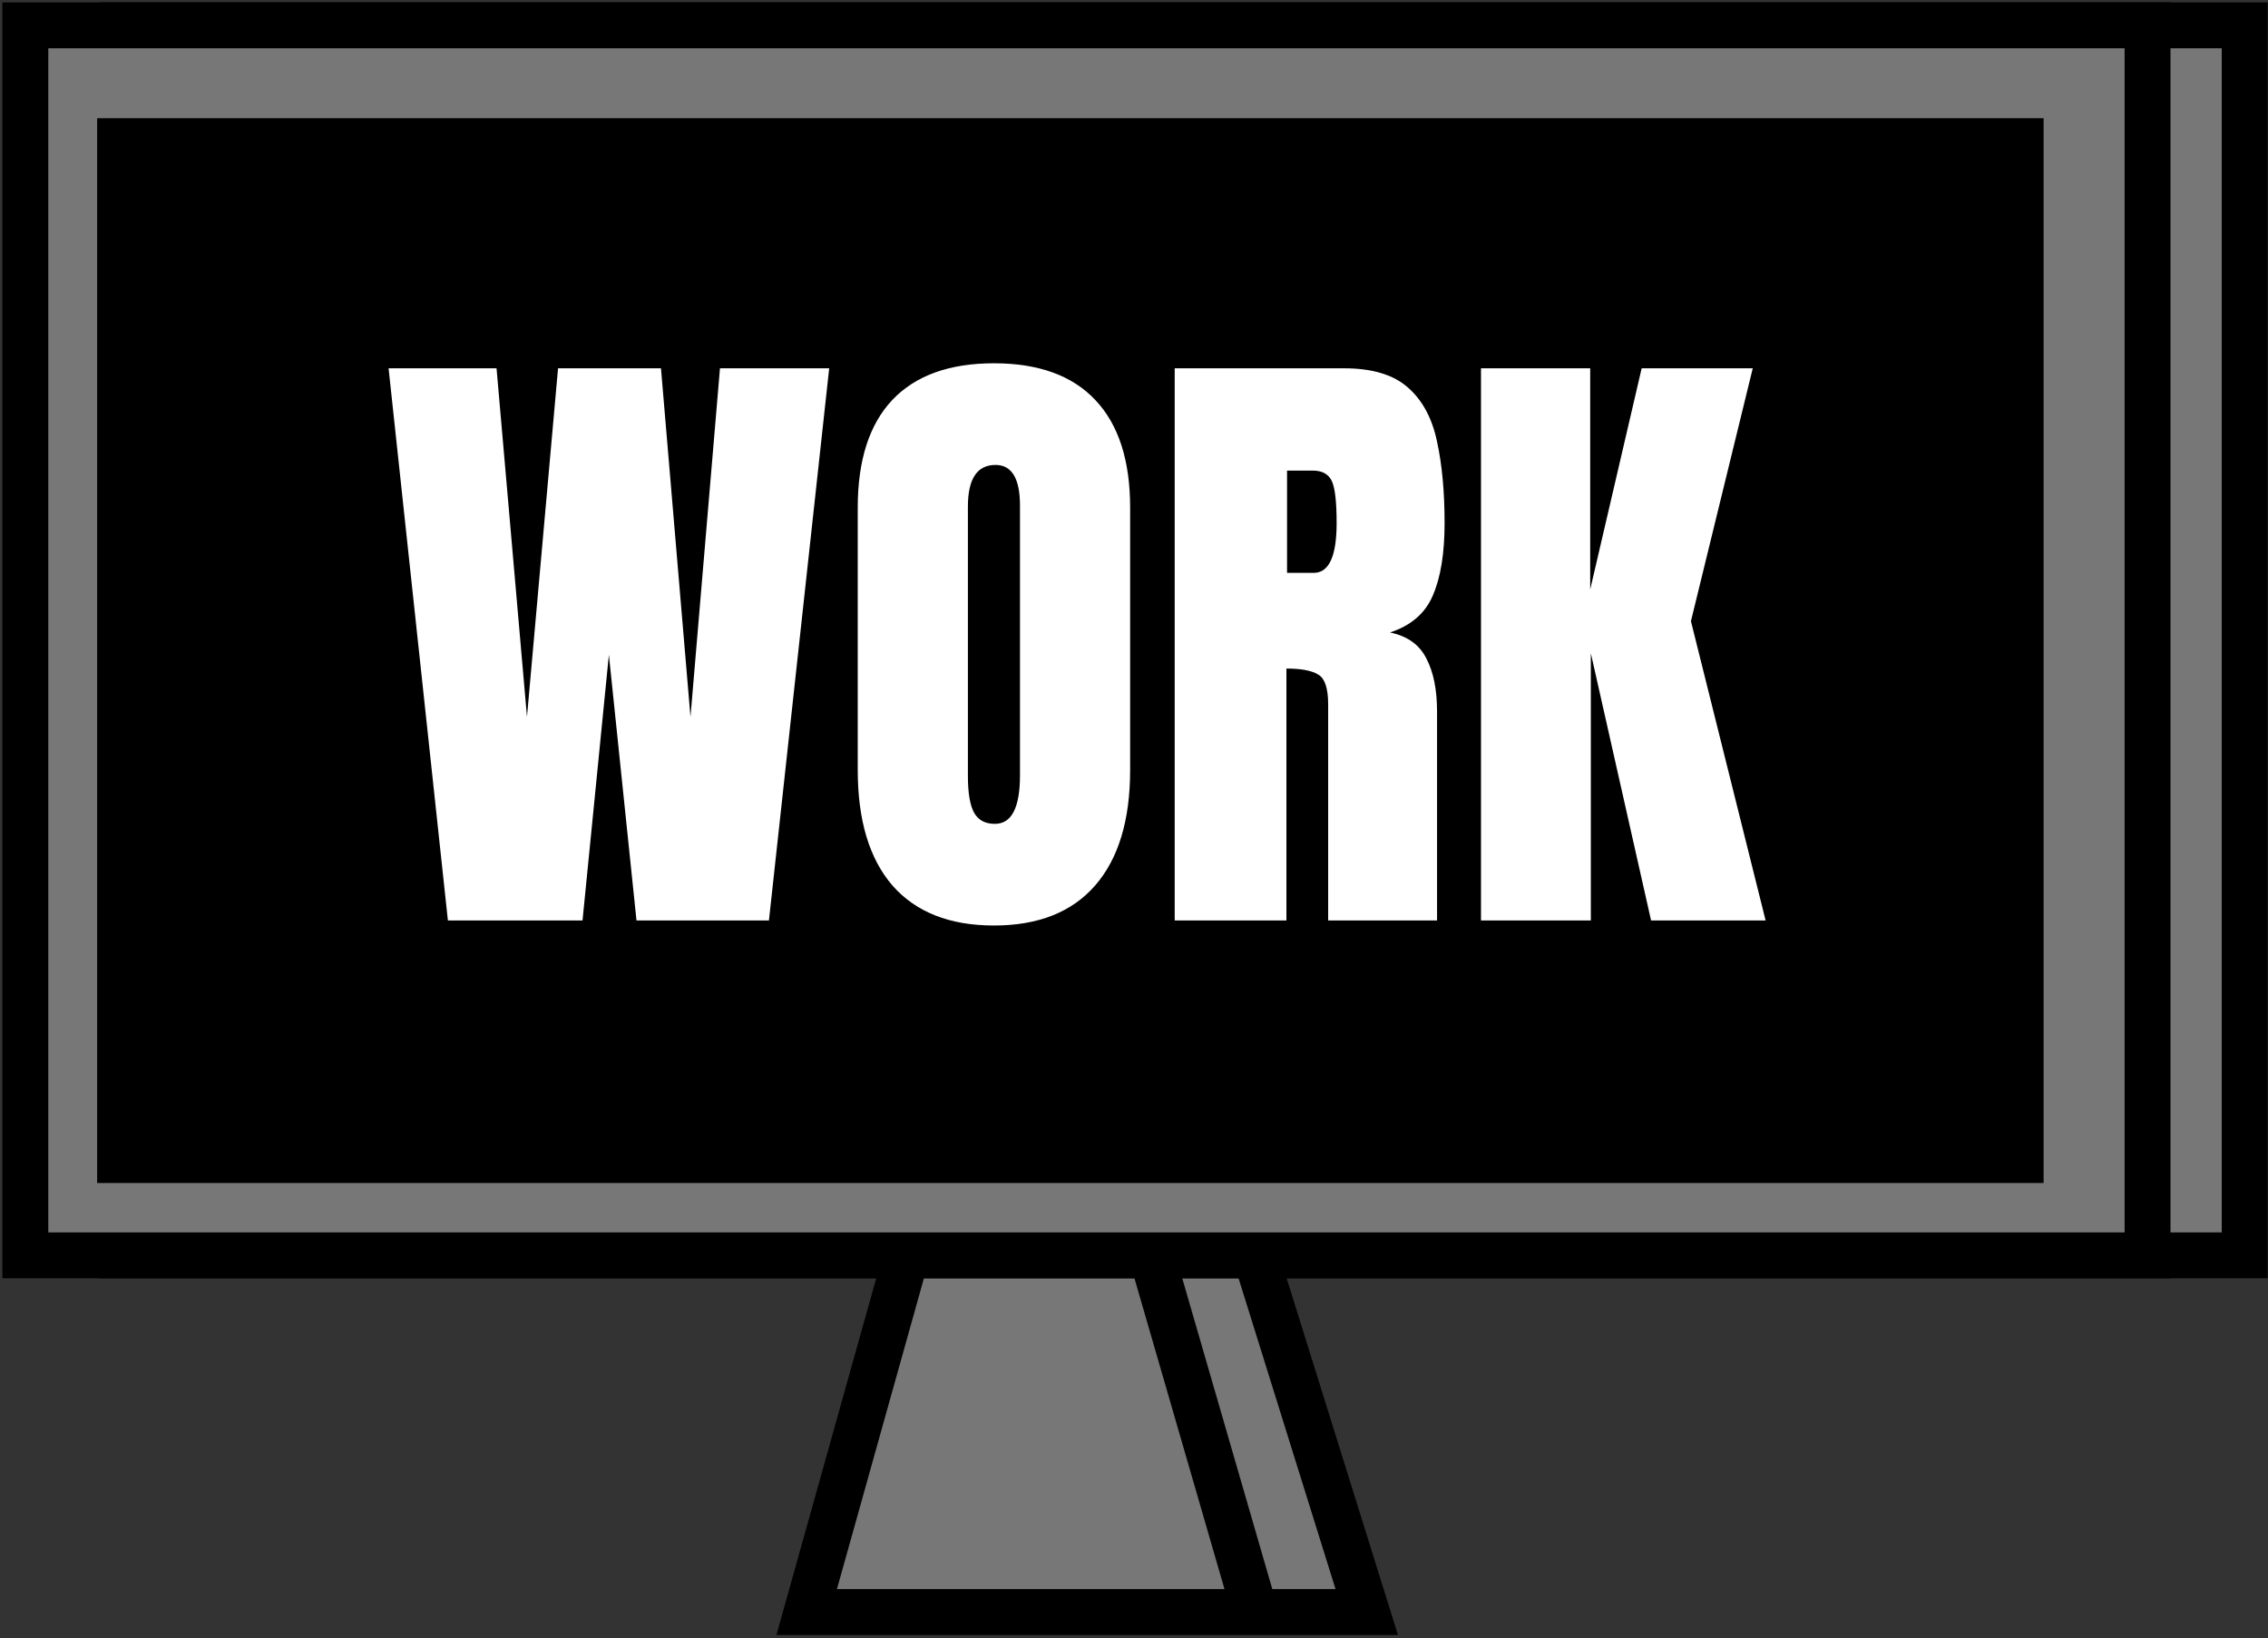 <svg width="537" height="388" viewBox="0 0 537 388" fill="none" xmlns="http://www.w3.org/2000/svg">
<rect x="0" y="0" width="537" height="388" fill="#333333" stroke="none"/>
<path d="M191 381.783L214.717 297H272.605H297.16L323.609 381.783H297.16H191Z" fill="#777777"/>
<path d="M297.16 381.783H191L214.717 297H272.605M297.16 381.783L272.605 297M297.16 381.783H323.609L297.16 297H272.605" stroke="black" stroke-width="10.87"/>
<path d="M29 297.304V6H531.481V297.304H29Z" fill="#777777" stroke="black" stroke-width="10.87"/>
<path d="M6 297.304V6H508.481V297.304H6Z" fill="#777777" stroke="black" stroke-width="10.87"/>
<path d="M23 280.174V28H483.87V280.174H23Z" fill="black"/>
<path d="M106.05 218L92.006 87.226H117.567L124.774 169.777L132.13 87.226H156.502L163.486 169.777L170.471 87.226H196.329L182.062 218H150.706L144.167 155.065L137.926 218H106.05ZM235.338 219.189C224.886 219.189 216.886 216.043 211.338 209.752C205.839 203.412 203.09 194.272 203.09 182.334V120.216C203.09 109.021 205.815 100.526 211.264 94.73C216.762 88.934 224.787 86.037 235.338 86.037C245.889 86.037 253.889 88.934 259.338 94.73C264.837 100.526 267.586 109.021 267.586 120.216V182.334C267.586 194.272 264.812 203.412 259.264 209.752C253.765 216.043 245.79 219.189 235.338 219.189ZM235.561 195.114C239.524 195.114 241.505 191.275 241.505 183.597V119.771C241.505 113.331 239.573 110.111 235.709 110.111C231.35 110.111 229.171 113.405 229.171 119.993V183.746C229.171 187.808 229.666 190.731 230.657 192.514C231.648 194.248 233.282 195.114 235.561 195.114ZM278.137 218V87.226H318.261C324.948 87.226 330.001 88.761 333.419 91.832C336.837 94.854 339.115 99.114 340.255 104.613C341.444 110.062 342.038 116.476 342.038 123.857C342.038 130.99 341.122 136.687 339.289 140.947C337.506 145.207 334.112 148.155 329.109 149.789C333.221 150.631 336.094 152.687 337.728 155.956C339.413 159.176 340.255 163.362 340.255 168.514V218H314.471V166.805C314.471 162.991 313.679 160.638 312.094 159.746C310.558 158.805 308.056 158.334 304.589 158.334V218H278.137ZM304.738 135.672H311.053C314.67 135.672 316.478 131.733 316.478 123.857C316.478 118.755 316.081 115.411 315.289 113.826C314.496 112.241 313.01 111.449 310.83 111.449H304.738V135.672ZM350.657 218V87.226H376.515V139.61L388.701 87.226H415.004L400.366 147.114L418.051 218H390.93L376.664 154.693V218H350.657Z" fill="white"/>
</svg>
